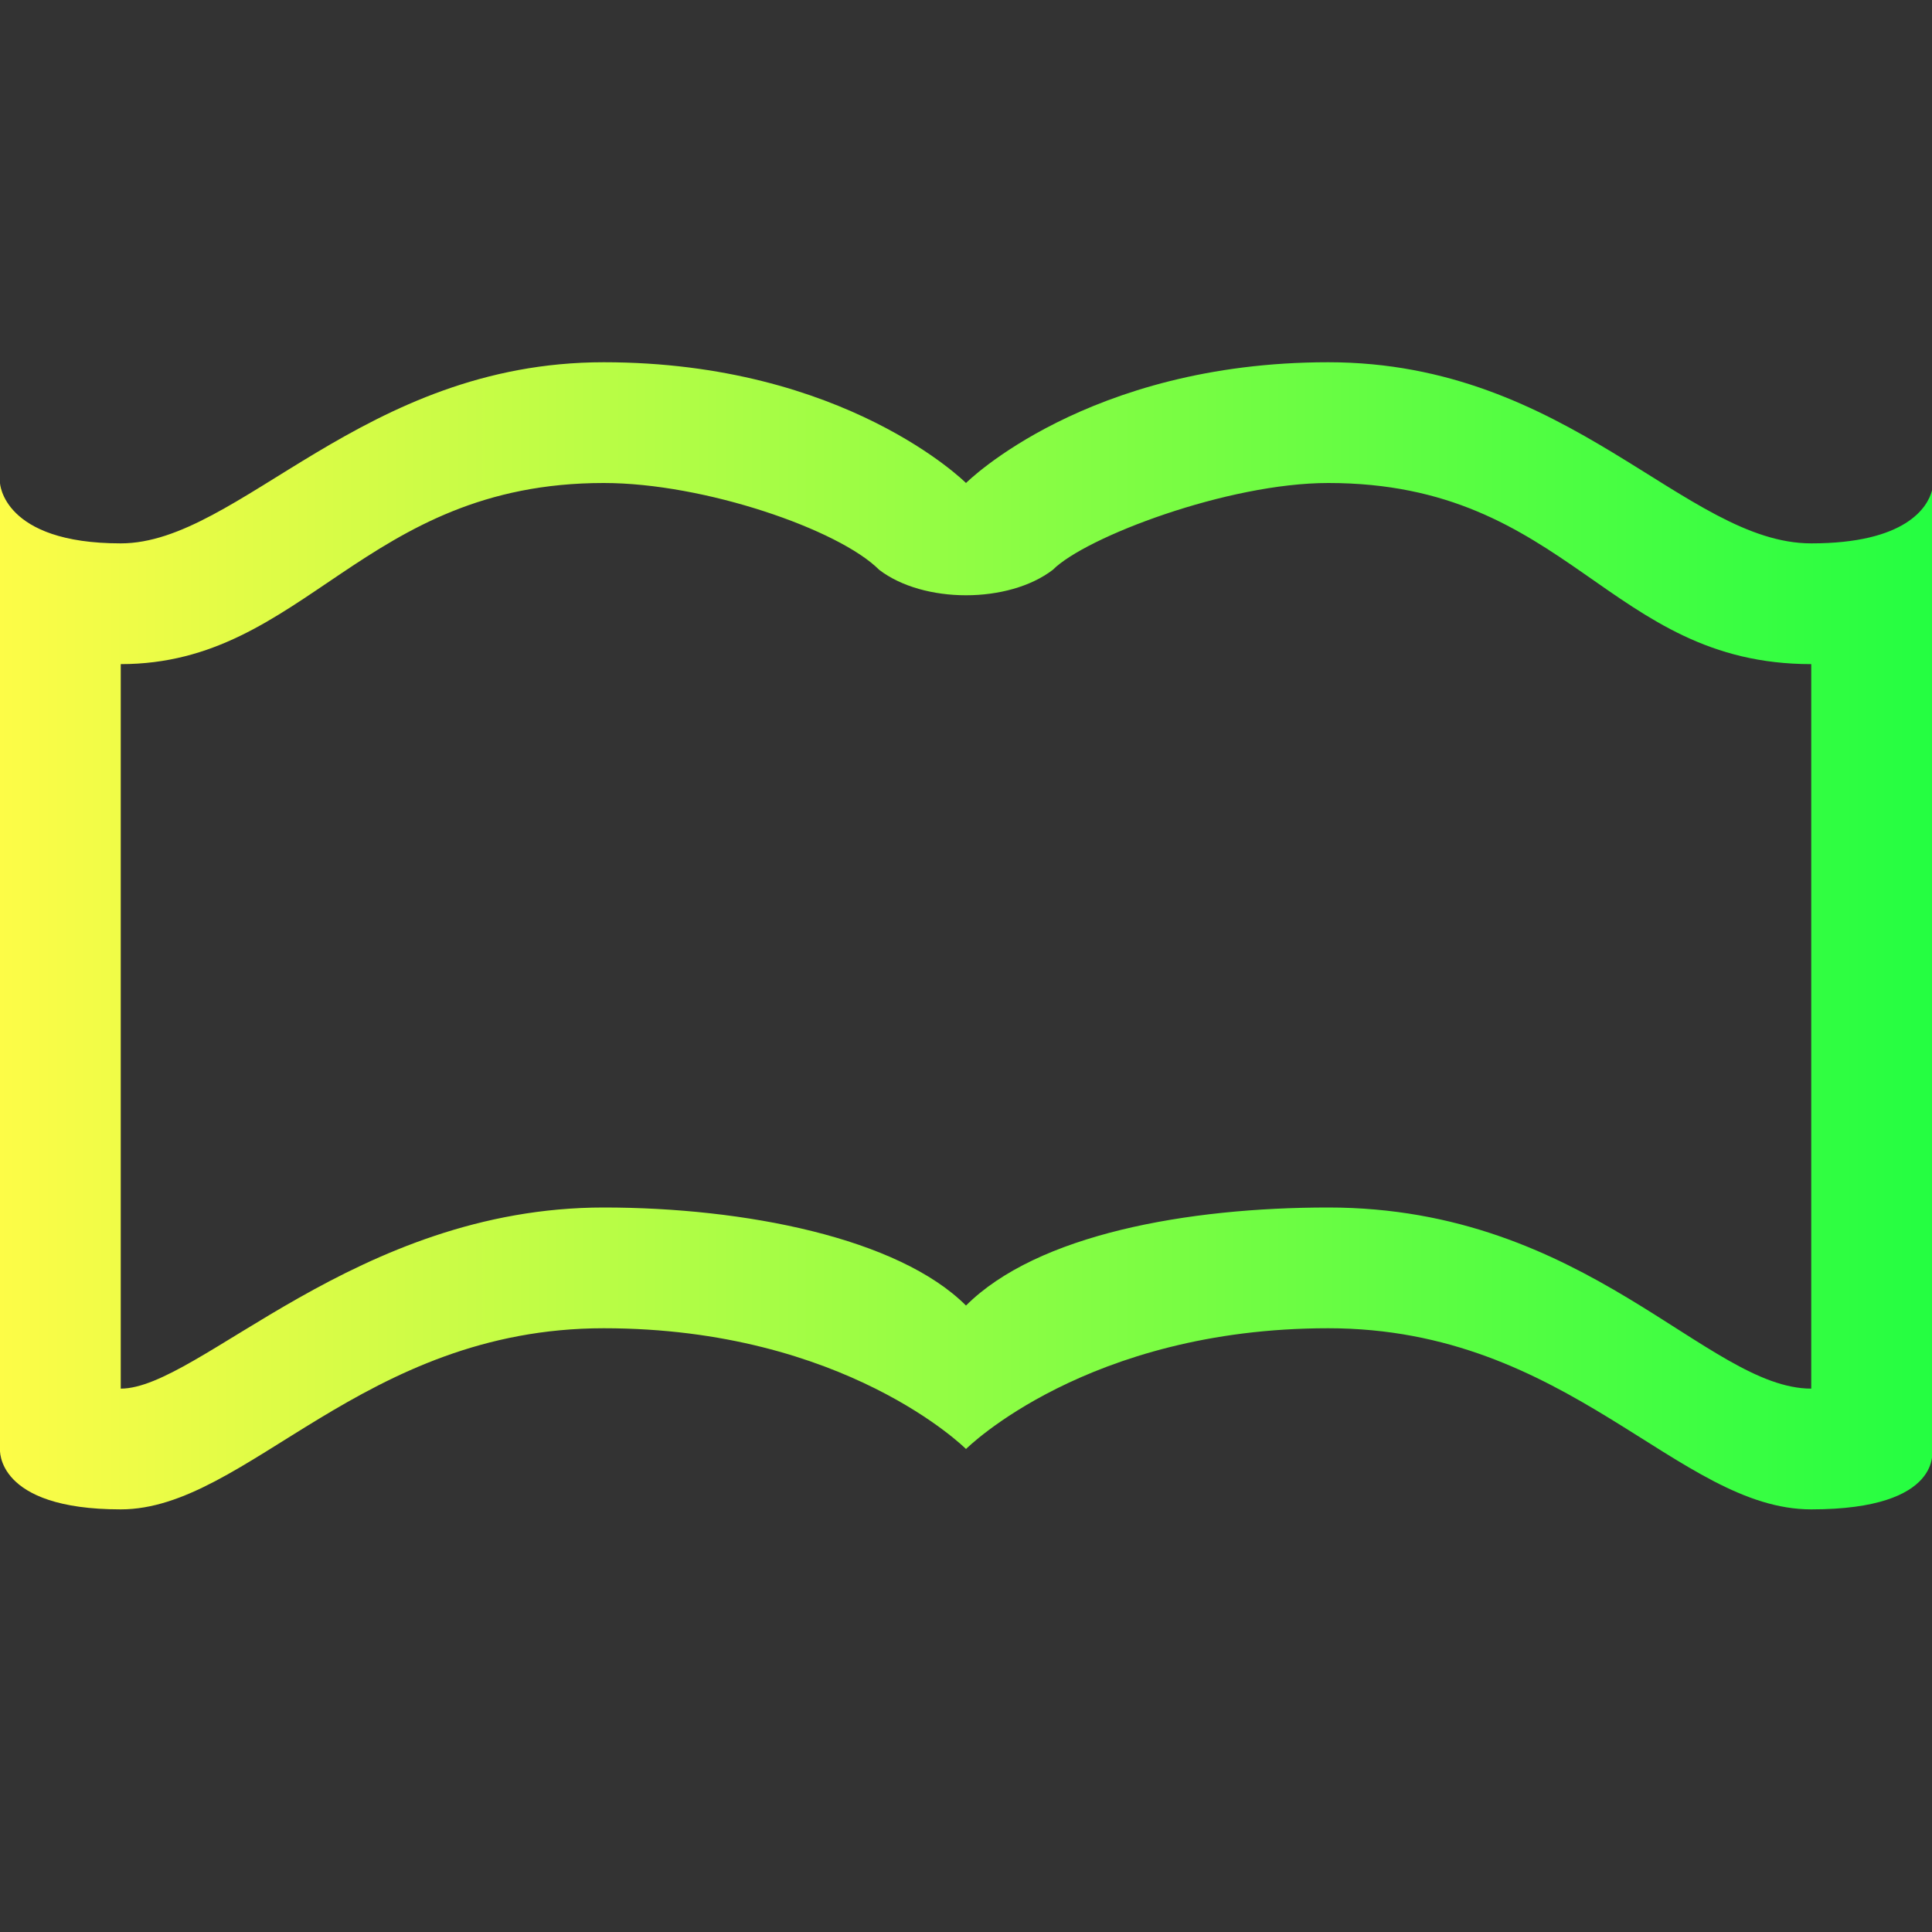 <svg width="16" height="16" viewBox="0 0 16 16" fill="none" xmlns="http://www.w3.org/2000/svg">
<rect x="0" y="0" width="16" height="16" fill="#333333" stroke="none"/>
<g clip-path="url(#clip0_10_11425)">
<path d="M5 3C3 3 1.979 4.5 1 4.5C0.021 4.5 -1.50085e-05 4 -1.50085e-05 4V12C-1.50085e-05 12 -0.042 12.5 1 12.5C2.042 12.5 3 11 5 11C7 11 8 12 8 12C8 12 9 11 11 11C13 11 13.896 12.5 15 12.5C16.104 12.5 16 12 16 12V4.062C15.963 4.203 15.781 4.5 15 4.5C13.958 4.5 13 3 11 3C9 3 8 4 8 4C8 4 7 3 5 3ZM5 4C5.833 4 6.948 4.385 7.281 4.719C7.648 5 8.352 5 8.719 4.719C8.989 4.448 10.167 4 11 4C13 4 13.312 5.5 15 5.5V11.5C14.138 11.5 13.145 10 11 10C9.833 10 8.59 10.223 8 10.812C7.439 10.252 6.167 10 5 10C2.949 10 1.643 11.5 1 11.5V5.5C2.531 5.5 3 4 5 4Z" fill="url(#paint0_linear_10_11425)"/>
</g>
<defs>
<linearGradient id="paint0_linear_10_11425" x1="-0" y1="7.75" x2="16.003" y2="7.75" gradientUnits="userSpaceOnUse">
<stop stop-color="#FDFC47"/>
<stop offset="1" stop-color="#24FE41"/>
</linearGradient>
<clipPath id="clip0_10_11425">
<rect width="16" height="16" fill="white"/>
</clipPath>
</defs>
</svg>
